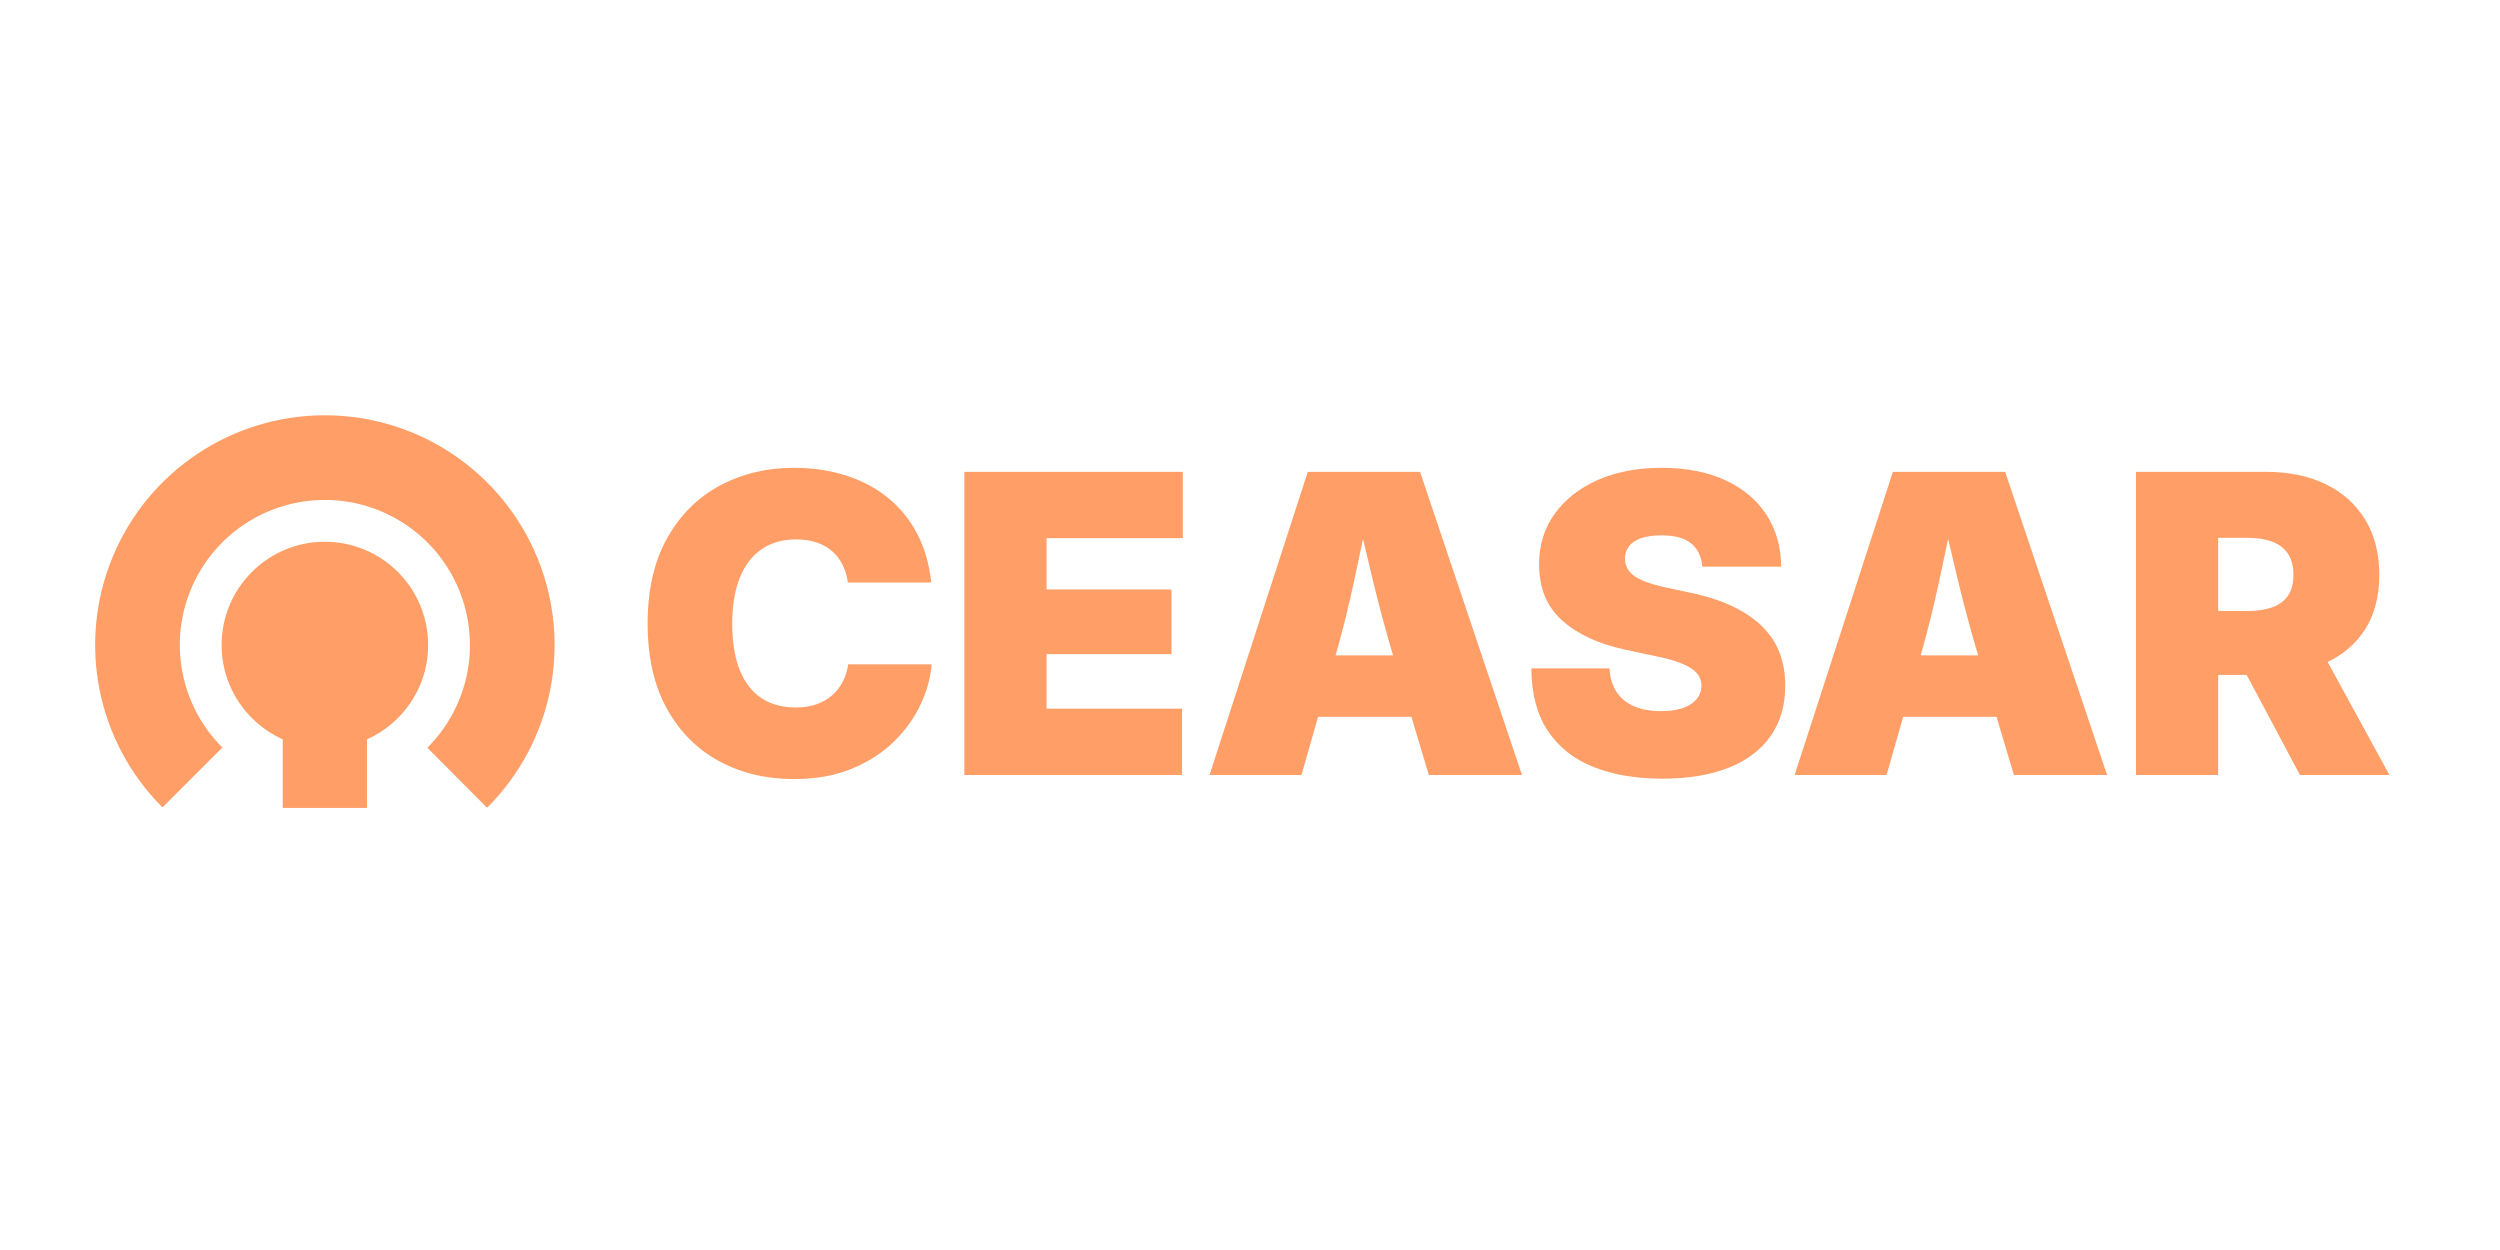 <svg version="1.1" viewBox="0.0 0.0 1000.0 500.0" fill="none" stroke="none" stroke-linecap="square" stroke-miterlimit="10" xmlns:xlink="http://www.w3.org/1999/xlink" xmlns="http://www.w3.org/2000/svg"><clipPath id="g2bde2e27dea_0_0.0"><path d="m0 0l1000.0 0l0 500.0l-1000.0 0l0 -500.0z" clip-rule="nonzero"/></clipPath><g clip-path="url(#g2bde2e27dea_0_0.0)"><path fill="#000000" fill-opacity="0.0" d="m0 0l1000.0 0l0 500.0l-1000.0 0z" fill-rule="evenodd"/><path fill="#000000" fill-opacity="0.0" d="m247.352 188.739l730.299 0l0 122.52l-730.299 0z" fill-rule="evenodd"/><path fill="#ff9e67" d="m317.477 311.624q-16.609 0 -29.828 -7.156q-13.219 -7.156 -20.906 -21.031q-7.688 -13.875 -7.688 -33.984q0 -20.266 7.797 -34.172q7.812 -13.922 21.078 -21.031q13.266 -7.125 29.547 -7.125q11.312 0 20.875 3.062q9.562 3.047 16.797 8.906q7.25 5.844 11.719 14.391q4.484 8.547 5.625 19.531l-33.375 0q-0.484 -3.906 -2.078 -7.078q-1.578 -3.172 -4.188 -5.453q-2.594 -2.281 -6.219 -3.5q-3.625 -1.219 -8.188 -1.219q-8.219 0 -13.953 4.031q-5.734 4.031 -8.672 11.562q-2.922 7.516 -2.922 18.094q0 11.078 3.0 18.562q3.016 7.484 8.672 11.234q5.656 3.734 13.719 3.734q4.562 0 8.141 -1.219q3.578 -1.219 6.266 -3.5q2.688 -2.281 4.344 -5.453q1.672 -3.172 2.25 -7.078l33.359 0q-0.578 7.734 -4.281 15.797q-3.688 8.047 -10.578 14.891q-6.875 6.828 -16.922 11.016q-10.047 4.188 -23.391 4.188zm68.273 -1.625l0 -121.25l87.391 0l0 26.531l-54.516 0l0 20.5l49.969 0l0 25.875l-49.969 0l0 21.812l54.203 0l0 26.531l-87.078 0zm98.063 0l39.297 -121.25l44.922 0l40.766 121.25l-37.266 0l-14.078 -47.031q-4.562 -15.297 -8.547 -31.781q-3.984 -16.484 -7.562 -32.75l7.484 0q-3.422 16.266 -6.922 32.75q-3.5 16.484 -7.891 31.781l-13.422 47.031l-36.781 0zm29.125 -23.266l0 -24.578l66.734 0l0 24.578l-66.734 0zm152.009 24.734q-15.781 0 -27.547 -4.672q-11.75 -4.688 -18.266 -14.453q-6.516 -9.766 -6.594 -24.984l31.25 0q0.328 5.531 2.797 9.359q2.484 3.828 7.0 5.781q4.531 1.953 10.875 1.953q5.281 0 8.859 -1.297q3.594 -1.312 5.422 -3.625q1.828 -2.328 1.828 -5.344q0 -2.766 -1.75 -4.828q-1.75 -2.078 -5.734 -3.781q-3.984 -1.719 -10.75 -3.094l-12.203 -2.609q-16.031 -3.422 -25.266 -11.672q-9.234 -8.266 -9.234 -22.5q0 -11.562 6.266 -20.219q6.266 -8.672 17.281 -13.516q11.031 -4.844 25.438 -4.844q14.734 0 25.438 4.922q10.703 4.922 16.516 13.844q5.812 8.906 5.891 20.781l-31.562 0q-0.406 -5.938 -4.359 -9.234q-3.938 -3.297 -11.922 -3.297q-5.047 0 -8.297 1.188q-3.25 1.172 -4.797 3.297q-1.547 2.109 -1.547 4.797q0 2.844 1.656 5.0q1.672 2.156 5.297 3.75q3.625 1.578 9.312 2.797l9.938 2.125q10.0 2.109 17.203 5.609q7.203 3.5 11.797 8.188q4.609 4.672 6.766 10.531q2.156 5.859 2.156 12.766q0 11.969 -5.906 20.312q-5.906 8.344 -16.891 12.656q-10.984 4.312 -26.359 4.312zm52.901 -1.469l39.297 -121.25l44.922 0l40.766 121.25l-37.266 0l-14.078 -47.031q-4.562 -15.297 -8.547 -31.781q-3.984 -16.484 -7.562 -32.75l7.484 0q-3.422 16.266 -6.922 32.75q-3.5 16.484 -7.891 31.781l-13.422 47.031l-36.781 0zm29.125 -23.266l0 -24.578l66.734 0l0 24.578l-66.734 0zm107.416 23.266l0 -121.25l52.25 0q13.5 0 23.625 4.922q10.141 4.922 15.797 14.156q5.656 9.234 5.656 22.094q0 13.031 -5.781 21.984q-5.781 8.938 -16.203 13.5q-10.406 4.562 -24.234 4.562l-31.25 0l0 -25.562l24.578 0q5.859 0 10.0 -1.453q4.156 -1.469 6.344 -4.641q2.203 -3.172 2.203 -8.391q0 -5.203 -2.203 -8.453q-2.188 -3.266 -6.344 -4.812q-4.141 -1.547 -10.0 -1.547l-11.562 0l0 94.891l-32.875 0zm65.594 0l-29.625 -55.656l34.984 0l30.438 55.656l-35.797 0z" fill-rule="nonzero"/><path fill="#ff9e67" d="m64.989 322.963l0 0c-26.295 -26.295 -34.16 -65.837 -19.925 -100.178c14.235 -34.341 47.764 -56.711 84.943 -56.674c37.179 0.037 70.681 22.474 84.875 56.843c14.194 34.369 6.281 73.896 -20.045 100.138l-23.91 -23.986c16.621 -16.568 21.615 -41.526 12.65 -63.229c-8.965 -21.703 -30.121 -35.873 -53.597 -35.899c-23.476 -0.026 -44.646 14.097 -53.632 35.78c-8.986 21.683 -4.017 46.652 12.588 63.257z" fill-rule="evenodd"/><path fill="#ff9e67" d="m88.644 258.001l0 0c0 -22.814 18.495 -41.309 41.309 -41.309l0 0c10.956 0 21.463 4.352 29.21 12.099c7.747 7.747 12.099 18.254 12.099 29.21l0 0c0 22.814 -18.495 41.309 -41.309 41.309l0 0c-22.814 0 -41.309 -18.495 -41.309 -41.309z" fill-rule="evenodd"/><path fill="#ff9e67" d="m113.102 265.952l0 0c0 -1.5258789E-4 1.2207031E-4 -2.746582E-4 2.822876E-4 -2.746582E-4l33.7 2.746582E-4c7.6293945E-5 0 1.373291E-4 3.0517578E-5 1.9836426E-4 9.1552734E-5c4.5776367E-5 3.0517578E-5 7.6293945E-5 1.2207031E-4 7.6293945E-5 1.8310547E-4l-2.746582E-4 57.214c0 1.5258789E-4 -1.2207031E-4 2.746582E-4 -2.89917E-4 2.746582E-4l-33.7 -2.746582E-4l0 0c-1.5258789E-4 0 -2.822876E-4 -1.5258789E-4 -2.822876E-4 -3.0517578E-4z" fill-rule="evenodd"/></g></svg>